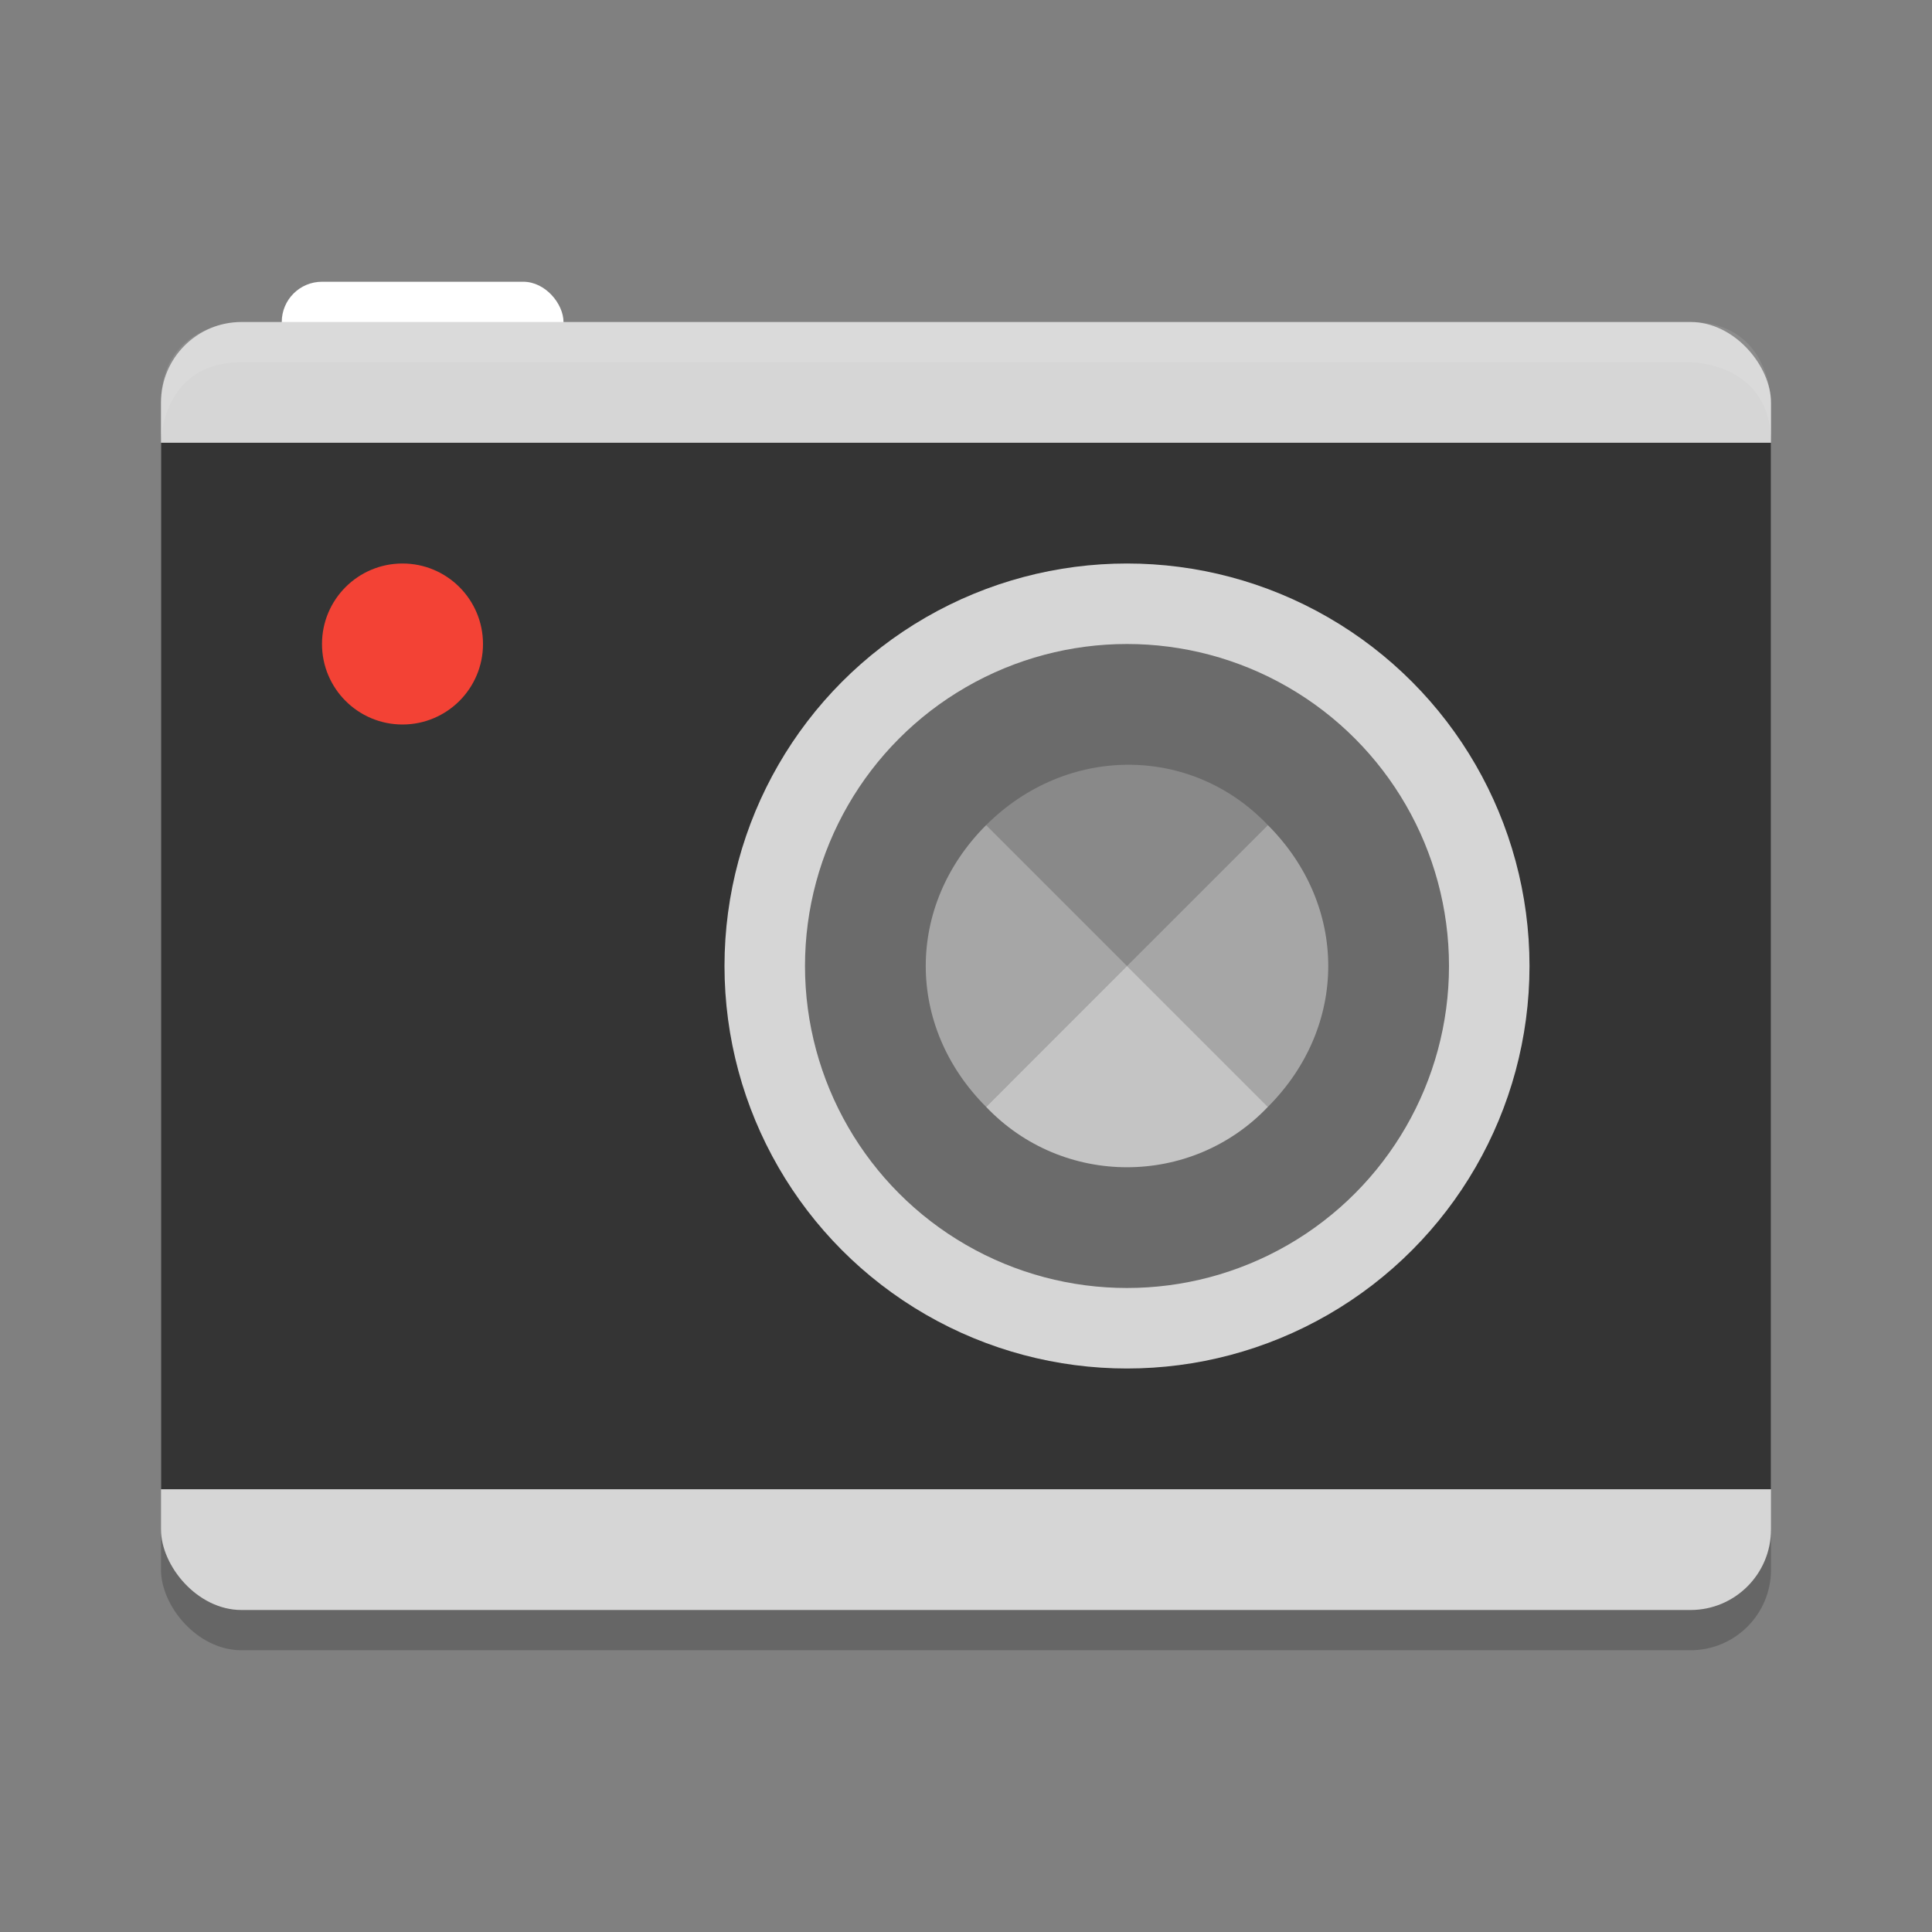 <svg viewBox="0 0 48 48"><rect x="0" y="0" width="48" height="48" fill="#808080" stroke="none"/><rect height="32" opacity=".2" rx="2" width="40" x="4" y="9"/><rect fill="#fff" height="4" rx="1" width="7" x="7" y="7"/><rect fill="#d6d6d6" height="32" rx="2" width="40" x="4" y="8"/><path d="m6 8s-2 0-2 2v1s0-2 2-2h36s2 0 2 2v-1s0-2-2-2z" fill="#fff" opacity=".1"/><path d="m4 11h40v26h-40z" fill="#343434"/><circle cx="10" cy="16" fill="#f34235" r="2"/><circle cx="28" cy="24" fill="#d6d6d6" r="10"/><circle cx="28" cy="24" opacity=".5" r="8"/><g fill="#fff"><path d="m31.5 20.5c-1.9-2-5-2-7 0l3.5 3.5z" opacity=".2"/><path d="m24.5 20.5c-2 2-2 5 0 7l3.5-3.5zm3.5 3.5 3.5 3.5c2-2 2-5 0-7z" opacity=".4"/><path d="m24.5 27.5c1.9 2 5.1 2 7 0l-3.5-3.5z" opacity=".6"/></g></svg>